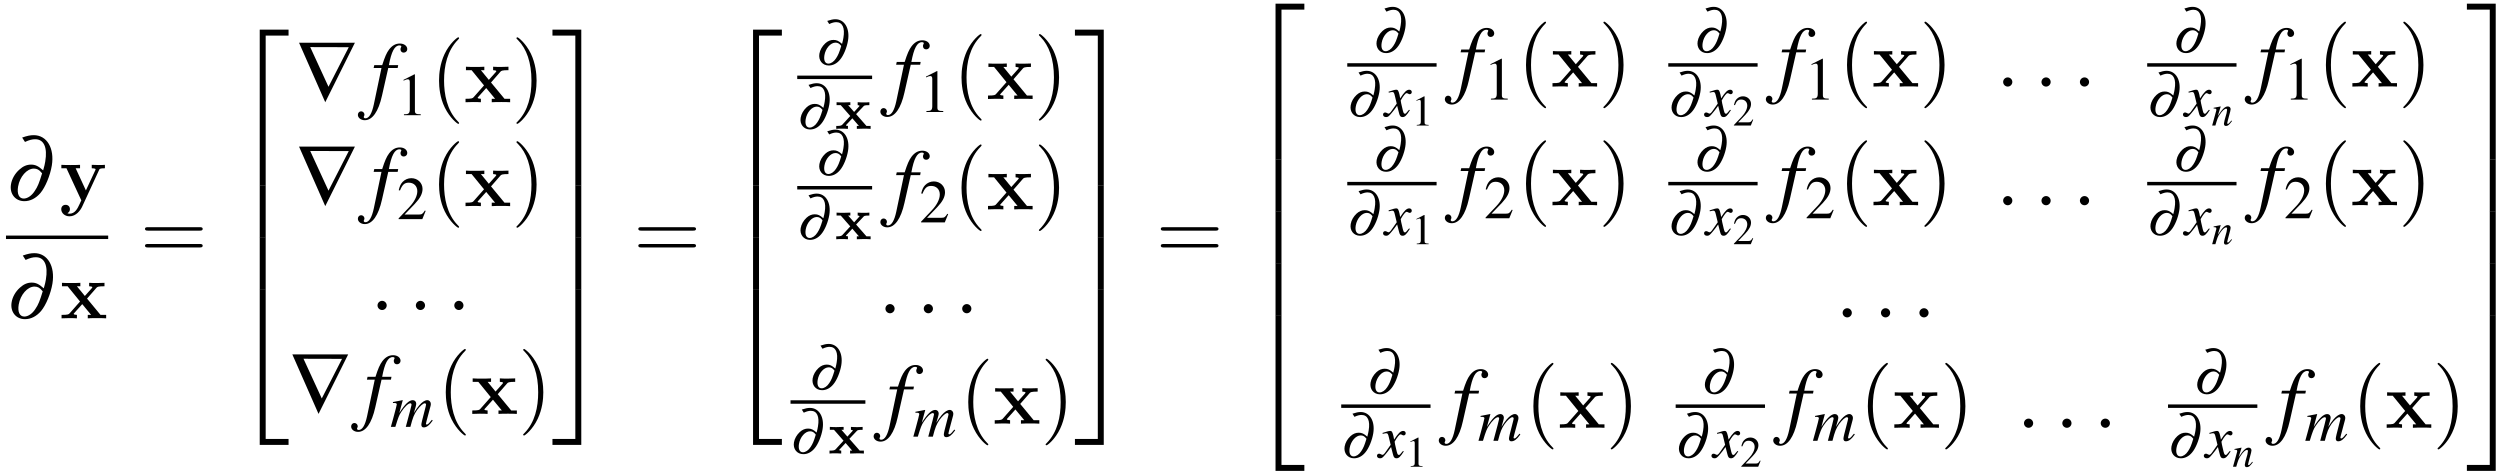 <?xml version="1.0" encoding="UTF-8"?>
<svg xmlns="http://www.w3.org/2000/svg" xmlns:xlink="http://www.w3.org/1999/xlink" width="374pt" height="71pt" viewBox="0 0 374 71" version="1.1">
<defs>
<g>
<symbol overflow="visible" id="glyph0-0">
<path style="stroke:none;" d=""/>
</symbol>
<symbol overflow="visible" id="glyph0-1">
<path style="stroke:none;" d="M 2.844 -8.734 C 3.484 -9.031 3.922 -9.141 4.375 -9.141 C 5.672 -9.141 6.234 -7.922 5.875 -5.797 C 5.812 -5.422 5.75 -5.125 5.562 -4.484 C 4.844 -5.125 4.406 -5.344 3.75 -5.344 C 3.125 -5.344 2.562 -5.109 2 -4.594 C 1.328 -4 0.875 -3.188 0.75 -2.391 C 0.516 -0.984 1.391 0.125 2.75 0.125 C 3.641 0.125 4.469 -0.297 5.156 -1.094 C 5.891 -1.969 6.609 -3.703 6.859 -5.203 C 7.281 -7.797 6.125 -9.75 4.156 -9.75 C 3.641 -9.75 3.172 -9.656 2.422 -9.391 Z M 5.406 -4.047 C 4.969 -2.609 4.75 -2.047 4.297 -1.391 C 3.859 -0.703 3.219 -0.266 2.656 -0.266 C 1.953 -0.266 1.625 -0.953 1.812 -2.062 C 2.062 -3.531 3.125 -4.75 4.172 -4.75 C 4.625 -4.75 4.969 -4.578 5.312 -4.141 C 5.375 -4.094 5.375 -4.094 5.406 -4.047 Z M 5.406 -4.047 "/>
</symbol>
<symbol overflow="visible" id="glyph1-0">
<path style="stroke:none;" d=""/>
</symbol>
<symbol overflow="visible" id="glyph1-1">
<path style="stroke:none;" d="M 5.922 -4.531 C 5.984 -4.703 6.031 -4.797 6.797 -4.797 L 6.797 -5.312 C 6.391 -5.281 6.344 -5.281 5.859 -5.281 C 5.531 -5.281 5.516 -5.281 4.828 -5.312 L 4.828 -4.797 C 4.844 -4.797 5.406 -4.797 5.406 -4.641 C 5.406 -4.609 5.359 -4.531 5.359 -4.5 L 3.953 -1.484 L 2.422 -4.797 L 3.078 -4.797 L 3.078 -5.312 C 2.797 -5.281 1.984 -5.281 1.656 -5.281 C 1.297 -5.281 0.594 -5.281 0.281 -5.312 L 0.281 -4.797 L 1.047 -4.797 L 3.266 0 C 3.203 0.141 3.031 0.484 2.969 0.641 C 2.719 1.172 2.344 2 1.5 2 C 1.453 2 1.312 2 1.188 1.922 C 1.203 1.906 1.562 1.766 1.562 1.312 C 1.562 0.922 1.281 0.672 0.922 0.672 C 0.547 0.672 0.266 0.922 0.266 1.328 C 0.266 1.891 0.781 2.391 1.5 2.391 C 2.484 2.391 3.125 1.5 3.375 0.984 Z M 5.922 -4.531 "/>
</symbol>
<symbol overflow="visible" id="glyph1-2">
<path style="stroke:none;" d="M 4.031 -2.953 L 5.422 -4.547 C 5.547 -4.703 5.656 -4.797 6.641 -4.797 L 6.641 -5.312 C 5.969 -5.281 5.953 -5.281 5.547 -5.281 C 5.203 -5.281 4.688 -5.281 4.344 -5.312 L 4.344 -4.797 C 4.578 -4.797 4.828 -4.734 4.828 -4.656 C 4.828 -4.625 4.766 -4.547 4.75 -4.516 L 3.703 -3.344 L 2.516 -4.797 L 3.031 -4.797 L 3.031 -5.312 C 2.75 -5.281 1.938 -5.281 1.609 -5.281 C 1.25 -5.281 0.609 -5.281 0.281 -5.312 L 0.281 -4.797 L 1.125 -4.797 L 2.984 -2.516 L 1.438 -0.766 C 1.297 -0.594 1.203 -0.516 0.219 -0.516 L 0.219 0 C 0.938 -0.031 0.953 -0.031 1.328 -0.031 C 1.672 -0.031 2.172 -0.031 2.516 0 L 2.516 -0.516 C 2.281 -0.516 2.031 -0.578 2.031 -0.656 C 2.031 -0.672 2.031 -0.688 2.109 -0.781 L 3.312 -2.125 L 4.641 -0.516 L 4.141 -0.516 L 4.141 0 C 4.422 -0.031 5.219 -0.031 5.562 -0.031 C 5.922 -0.031 6.547 -0.031 6.891 0 L 6.891 -0.516 L 6.047 -0.516 Z M 4.031 -2.953 "/>
</symbol>
<symbol overflow="visible" id="glyph2-0">
<path style="stroke:none;" d=""/>
</symbol>
<symbol overflow="visible" id="glyph2-1">
<path style="stroke:none;" d="M 8.906 -4.234 C 9.094 -4.234 9.344 -4.234 9.344 -4.5 C 9.344 -4.75 9.094 -4.75 8.906 -4.75 L 1.156 -4.75 C 0.969 -4.75 0.719 -4.75 0.719 -4.5 C 0.719 -4.234 0.969 -4.234 1.172 -4.234 Z M 8.906 -1.719 C 9.094 -1.719 9.344 -1.719 9.344 -1.984 C 9.344 -2.234 9.094 -2.234 8.906 -2.234 L 1.172 -2.234 C 0.969 -2.234 0.719 -2.234 0.719 -1.984 C 0.719 -1.719 0.969 -1.719 1.156 -1.719 Z M 8.906 -1.719 "/>
</symbol>
<symbol overflow="visible" id="glyph2-2">
<path style="stroke:none;" d="M 4.281 3.109 C 4.281 3.062 4.281 3.047 4.062 2.828 C 2.453 1.188 2.031 -1.25 2.031 -3.234 C 2.031 -5.484 2.531 -7.75 4.125 -9.359 C 4.281 -9.516 4.281 -9.547 4.281 -9.578 C 4.281 -9.672 4.234 -9.719 4.156 -9.719 C 4.031 -9.719 2.859 -8.828 2.094 -7.188 C 1.438 -5.766 1.281 -4.328 1.281 -3.234 C 1.281 -2.234 1.422 -0.656 2.141 0.797 C 2.922 2.391 4.031 3.234 4.156 3.234 C 4.234 3.234 4.281 3.203 4.281 3.109 Z M 4.281 3.109 "/>
</symbol>
<symbol overflow="visible" id="glyph2-3">
<path style="stroke:none;" d="M 3.75 -3.234 C 3.75 -4.25 3.594 -5.812 2.891 -7.281 C 2.109 -8.875 1 -9.719 0.875 -9.719 C 0.797 -9.719 0.734 -9.656 0.734 -9.578 C 0.734 -9.547 0.734 -9.516 0.984 -9.281 C 2.25 -8 2.984 -5.953 2.984 -3.234 C 2.984 -1.016 2.516 1.25 0.906 2.891 C 0.734 3.047 0.734 3.062 0.734 3.109 C 0.734 3.188 0.797 3.234 0.875 3.234 C 1 3.234 2.156 2.359 2.922 0.719 C 3.594 -0.719 3.75 -2.156 3.75 -3.234 Z M 3.75 -3.234 "/>
</symbol>
<symbol overflow="visible" id="glyph3-0">
<path style="stroke:none;" d=""/>
</symbol>
<symbol overflow="visible" id="glyph3-1">
<path style="stroke:none;" d="M 4.219 22.797 L 5.109 22.797 L 5.109 0.391 L 8.531 0.391 L 8.531 -0.5 L 4.219 -0.5 Z M 4.219 22.797 "/>
</symbol>
<symbol overflow="visible" id="glyph3-2">
<path style="stroke:none;" d="M 4.219 7.781 L 5.109 7.781 L 5.109 -0.016 L 4.219 -0.016 Z M 4.219 7.781 "/>
</symbol>
<symbol overflow="visible" id="glyph3-3">
<path style="stroke:none;" d="M 4.219 22.781 L 8.531 22.781 L 8.531 21.891 L 5.109 21.891 L 5.109 -0.516 L 4.219 -0.516 Z M 4.219 22.781 "/>
</symbol>
<symbol overflow="visible" id="glyph3-4">
<path style="stroke:none;" d="M 3.516 22.797 L 4.406 22.797 L 4.406 -0.5 L 0.094 -0.5 L 0.094 0.391 L 3.516 0.391 Z M 3.516 22.797 "/>
</symbol>
<symbol overflow="visible" id="glyph3-5">
<path style="stroke:none;" d="M 3.516 7.781 L 4.406 7.781 L 4.406 -0.016 L 3.516 -0.016 Z M 3.516 7.781 "/>
</symbol>
<symbol overflow="visible" id="glyph3-6">
<path style="stroke:none;" d="M 3.516 21.891 L 0.094 21.891 L 0.094 22.781 L 4.406 22.781 L 4.406 -0.516 L 3.516 -0.516 Z M 3.516 21.891 "/>
</symbol>
<symbol overflow="visible" id="glyph4-0">
<path style="stroke:none;" d=""/>
</symbol>
<symbol overflow="visible" id="glyph4-1">
<path style="stroke:none;" d="M 8.828 -8.906 L 0.469 -8.906 L 4.391 0 Z M 7.906 -8.234 L 4.875 -2.312 L 2.141 -8.25 Z M 7.906 -8.234 "/>
</symbol>
<symbol overflow="visible" id="glyph5-0">
<path style="stroke:none;" d=""/>
</symbol>
<symbol overflow="visible" id="glyph5-1">
<path style="stroke:none;" d="M 0.453 -5.125 L 1.625 -5.125 L 0.484 0.312 C 0.188 1.703 -0.234 2.406 -0.781 2.406 C -0.938 2.406 -1.031 2.312 -1.031 2.203 C -1.031 2.156 -1.016 2.125 -0.984 2.062 C -0.938 1.984 -0.922 1.938 -0.922 1.859 C -0.922 1.578 -1.156 1.359 -1.422 1.359 C -1.703 1.359 -1.906 1.594 -1.906 1.891 C -1.906 2.328 -1.453 2.688 -0.875 2.688 C 0.266 2.688 1.172 1.406 1.703 -0.984 L 2.641 -5.125 L 4.047 -5.125 L 4.125 -5.547 L 2.734 -5.547 C 3.109 -7.578 3.594 -8.5 4.312 -8.5 C 4.484 -8.5 4.594 -8.438 4.594 -8.344 C 4.594 -8.297 4.578 -8.281 4.547 -8.219 C 4.5 -8.094 4.469 -8.031 4.469 -7.938 C 4.469 -7.625 4.656 -7.422 4.953 -7.422 C 5.25 -7.422 5.484 -7.656 5.484 -7.938 C 5.484 -8.422 5.016 -8.781 4.375 -8.781 C 3.75 -8.781 3.234 -8.5 2.766 -7.891 C 2.391 -7.391 2.125 -6.781 1.734 -5.547 L 0.547 -5.547 Z M 0.453 -5.125 "/>
</symbol>
<symbol overflow="visible" id="glyph6-0">
<path style="stroke:none;" d=""/>
</symbol>
<symbol overflow="visible" id="glyph6-1">
<path style="stroke:none;" d="M 2.641 -6.125 L 1 -5.297 L 1 -5.172 C 1.109 -5.219 1.219 -5.25 1.25 -5.281 C 1.406 -5.344 1.562 -5.375 1.656 -5.375 C 1.844 -5.375 1.938 -5.234 1.938 -4.953 L 1.938 -0.844 C 1.938 -0.547 1.859 -0.328 1.719 -0.25 C 1.578 -0.172 1.453 -0.141 1.062 -0.141 L 1.062 0 L 3.578 0 L 3.578 -0.141 C 2.859 -0.141 2.703 -0.234 2.703 -0.672 L 2.703 -6.109 Z M 2.641 -6.125 "/>
</symbol>
<symbol overflow="visible" id="glyph6-2">
<path style="stroke:none;" d="M 4.312 -1.234 L 4.188 -1.281 C 3.859 -0.766 3.734 -0.688 3.328 -0.688 L 1.156 -0.688 L 2.688 -2.281 C 3.484 -3.125 3.844 -3.812 3.844 -4.516 C 3.844 -5.422 3.109 -6.125 2.172 -6.125 C 1.672 -6.125 1.203 -5.922 0.859 -5.562 C 0.578 -5.25 0.438 -4.969 0.281 -4.328 L 0.469 -4.281 C 0.828 -5.172 1.156 -5.453 1.781 -5.453 C 2.547 -5.453 3.062 -4.938 3.062 -4.172 C 3.062 -3.469 2.641 -2.625 1.891 -1.828 L 0.266 -0.109 L 0.266 0 L 3.812 0 Z M 4.312 -1.234 "/>
</symbol>
<symbol overflow="visible" id="glyph7-0">
<path style="stroke:none;" d=""/>
</symbol>
<symbol overflow="visible" id="glyph7-1">
<path style="stroke:none;" d="M 2.484 -0.688 C 2.484 -1.062 2.172 -1.375 1.797 -1.375 C 1.422 -1.375 1.109 -1.062 1.109 -0.688 C 1.109 -0.312 1.422 0 1.797 0 C 2.172 0 2.484 -0.312 2.484 -0.688 Z M 2.484 -0.688 "/>
</symbol>
<symbol overflow="visible" id="glyph8-0">
<path style="stroke:none;" d=""/>
</symbol>
<symbol overflow="visible" id="glyph8-1">
<path style="stroke:none;" d="M 6.25 -1.062 C 6.156 -0.953 6.078 -0.859 6.047 -0.828 C 5.797 -0.5 5.609 -0.344 5.469 -0.344 C 5.406 -0.344 5.359 -0.406 5.359 -0.484 C 5.359 -0.531 5.391 -0.688 5.453 -0.891 L 6.062 -3.172 C 6.078 -3.203 6.094 -3.375 6.094 -3.422 C 6.094 -3.75 5.859 -4 5.562 -4 C 5.391 -4 5.203 -3.938 4.984 -3.797 C 4.547 -3.5 4.172 -3.078 3.547 -2.078 C 3.766 -2.766 3.906 -3.281 3.906 -3.453 C 3.906 -3.766 3.703 -4 3.391 -4 C 2.844 -4 2.203 -3.406 1.375 -2.078 L 1.891 -3.984 L 1.859 -4 C 1.359 -3.891 1.172 -3.859 0.422 -3.719 L 0.422 -3.578 L 0.641 -3.578 C 0.875 -3.578 1 -3.5 1 -3.375 C 1 -3.266 0.781 -2.453 0.469 -1.297 C 0.25 -0.547 0.234 -0.469 0.109 0 L 0.781 0 C 1.219 -1.438 1.359 -1.781 1.672 -2.25 C 2.172 -3.016 2.719 -3.531 3.031 -3.531 C 3.141 -3.531 3.203 -3.438 3.203 -3.297 C 3.203 -3.219 2.922 -2.125 2.344 0 L 3.031 0 C 3.391 -1.406 3.578 -1.859 4.031 -2.516 C 4.484 -3.125 4.938 -3.531 5.188 -3.531 C 5.297 -3.531 5.375 -3.438 5.375 -3.328 C 5.375 -3.297 5.359 -3.188 5.312 -3.016 L 4.781 -0.938 C 4.703 -0.594 4.672 -0.422 4.672 -0.328 C 4.672 -0.062 4.797 0.078 5.031 0.078 C 5.453 0.078 5.859 -0.219 6.328 -0.891 L 6.375 -0.953 Z M 6.25 -1.062 "/>
</symbol>
<symbol overflow="visible" id="glyph8-2">
<path style="stroke:none;" d="M 3.641 -1 C 3.578 -0.922 3.531 -0.875 3.438 -0.766 C 3.234 -0.484 3.125 -0.406 3.031 -0.406 C 2.891 -0.406 2.812 -0.516 2.75 -0.766 C 2.734 -0.844 2.719 -0.891 2.703 -0.922 C 2.484 -1.844 2.391 -2.25 2.391 -2.391 C 2.781 -3.094 3.109 -3.484 3.266 -3.484 C 3.328 -3.484 3.406 -3.469 3.484 -3.422 C 3.594 -3.359 3.656 -3.328 3.734 -3.328 C 3.922 -3.328 4.047 -3.469 4.047 -3.656 C 4.047 -3.859 3.891 -4 3.672 -4 C 3.281 -4 2.938 -3.672 2.312 -2.703 L 2.219 -3.203 C 2.078 -3.812 1.984 -4 1.734 -4 C 1.547 -4 1.234 -3.922 0.688 -3.734 L 0.578 -3.703 L 0.609 -3.562 C 0.953 -3.641 1.047 -3.656 1.125 -3.656 C 1.344 -3.656 1.406 -3.578 1.531 -3.031 L 1.797 -1.922 L 1.047 -0.859 C 0.875 -0.594 0.688 -0.422 0.594 -0.422 C 0.531 -0.422 0.438 -0.453 0.359 -0.5 C 0.234 -0.578 0.141 -0.594 0.062 -0.594 C -0.109 -0.594 -0.25 -0.469 -0.25 -0.281 C -0.25 -0.047 -0.062 0.094 0.203 0.094 C 0.484 0.094 0.594 0.016 1.047 -0.531 C 1.297 -0.828 1.484 -1.062 1.859 -1.594 L 2.141 -0.5 C 2.25 -0.047 2.375 0.094 2.672 0.094 C 3.016 0.094 3.25 -0.125 3.766 -0.938 Z M 3.641 -1 "/>
</symbol>
<symbol overflow="visible" id="glyph9-0">
<path style="stroke:none;" d=""/>
</symbol>
<symbol overflow="visible" id="glyph9-1">
<path style="stroke:none;" d="M 1.984 -6.109 C 2.422 -6.312 2.734 -6.391 3.047 -6.391 C 3.969 -6.391 4.359 -5.531 4.109 -4.062 C 4.078 -3.797 4.016 -3.594 3.906 -3.141 C 3.391 -3.594 3.094 -3.734 2.625 -3.734 C 2.188 -3.734 1.781 -3.578 1.391 -3.219 C 0.938 -2.797 0.609 -2.234 0.516 -1.672 C 0.344 -0.688 0.969 0.094 1.922 0.094 C 2.547 0.094 3.125 -0.203 3.594 -0.766 C 4.125 -1.375 4.625 -2.594 4.797 -3.641 C 5.094 -5.453 4.281 -6.828 2.906 -6.828 C 2.547 -6.828 2.219 -6.75 1.688 -6.578 Z M 3.781 -2.828 C 3.484 -1.828 3.312 -1.438 3 -0.969 C 2.688 -0.484 2.25 -0.188 1.859 -0.188 C 1.359 -0.188 1.141 -0.672 1.266 -1.438 C 1.438 -2.469 2.188 -3.328 2.922 -3.328 C 3.234 -3.328 3.484 -3.203 3.719 -2.906 C 3.766 -2.859 3.766 -2.859 3.781 -2.828 Z M 3.781 -2.828 "/>
</symbol>
<symbol overflow="visible" id="glyph10-0">
<path style="stroke:none;" d=""/>
</symbol>
<symbol overflow="visible" id="glyph10-1">
<path style="stroke:none;" d="M 3.203 -2.203 L 4.312 -3.375 C 4.406 -3.484 4.469 -3.547 5.188 -3.547 L 5.188 -3.984 C 4.875 -3.953 4.641 -3.953 4.344 -3.953 C 4.188 -3.953 3.844 -3.953 3.438 -3.984 L 3.438 -3.547 C 3.625 -3.547 3.672 -3.5 3.734 -3.438 L 2.906 -2.531 L 2.016 -3.547 L 2.344 -3.547 L 2.344 -3.984 C 1.797 -3.969 1.562 -3.953 1.266 -3.953 C 1.078 -3.953 0.734 -3.953 0.281 -3.984 L 0.281 -3.547 L 0.906 -3.547 L 2.328 -1.922 L 1.125 -0.609 C 0.953 -0.438 0.641 -0.438 0.234 -0.438 L 0.234 0 C 0.531 -0.031 0.766 -0.031 1.062 -0.031 C 1.234 -0.031 1.578 -0.031 1.984 0 L 1.984 -0.438 C 1.844 -0.438 1.688 -0.469 1.688 -0.531 C 1.688 -0.578 1.75 -0.625 1.766 -0.641 L 2.641 -1.578 L 3.625 -0.438 L 3.312 -0.438 L 3.312 0 C 3.891 -0.016 4.094 -0.031 4.391 -0.031 C 4.594 -0.031 4.922 -0.031 5.375 0 L 5.375 -0.438 L 4.75 -0.438 Z M 3.203 -2.203 "/>
</symbol>
<symbol overflow="visible" id="glyph11-0">
<path style="stroke:none;" d=""/>
</symbol>
<symbol overflow="visible" id="glyph11-1">
<path style="stroke:none;" d="M 1.875 -4.375 L 0.719 -3.781 L 0.719 -3.688 C 0.797 -3.719 0.859 -3.75 0.891 -3.766 C 1.016 -3.812 1.125 -3.844 1.188 -3.844 C 1.312 -3.844 1.375 -3.734 1.375 -3.531 L 1.375 -0.609 C 1.375 -0.391 1.328 -0.234 1.219 -0.188 C 1.125 -0.125 1.031 -0.109 0.766 -0.094 L 0.766 0 L 2.547 0 L 2.547 -0.094 C 2.031 -0.109 1.938 -0.172 1.938 -0.484 L 1.938 -4.359 Z M 1.875 -4.375 "/>
</symbol>
<symbol overflow="visible" id="glyph11-2">
<path style="stroke:none;" d="M 3.078 -0.891 L 2.984 -0.922 C 2.75 -0.547 2.672 -0.484 2.375 -0.484 L 0.828 -0.484 L 1.922 -1.625 C 2.484 -2.234 2.75 -2.719 2.75 -3.234 C 2.75 -3.875 2.219 -4.375 1.547 -4.375 C 1.188 -4.375 0.859 -4.234 0.609 -3.969 C 0.406 -3.75 0.312 -3.547 0.203 -3.078 L 0.344 -3.047 C 0.594 -3.688 0.828 -3.891 1.281 -3.891 C 1.812 -3.891 2.188 -3.531 2.188 -2.984 C 2.188 -2.484 1.891 -1.875 1.344 -1.297 L 0.188 -0.078 L 0.188 0 L 2.719 0 Z M 3.078 -0.891 "/>
</symbol>
<symbol overflow="visible" id="glyph12-0">
<path style="stroke:none;" d=""/>
</symbol>
<symbol overflow="visible" id="glyph12-1">
<path style="stroke:none;" d="M 2.969 -0.75 L 2.844 -0.594 C 2.656 -0.344 2.531 -0.25 2.438 -0.25 C 2.391 -0.25 2.344 -0.297 2.344 -0.344 C 2.344 -0.391 2.344 -0.391 2.438 -0.75 L 2.797 -2.094 C 2.828 -2.219 2.859 -2.375 2.859 -2.453 C 2.859 -2.688 2.688 -2.859 2.438 -2.859 C 2.016 -2.859 1.609 -2.469 0.938 -1.422 L 1.375 -2.844 L 1.359 -2.859 C 1.016 -2.781 0.875 -2.75 0.312 -2.656 L 0.312 -2.547 C 0.641 -2.547 0.719 -2.5 0.719 -2.375 C 0.719 -2.328 0.719 -2.297 0.719 -2.266 L 0.094 0 L 0.578 0 C 0.875 -1.016 0.938 -1.172 1.219 -1.609 C 1.609 -2.203 1.938 -2.516 2.188 -2.516 C 2.281 -2.516 2.328 -2.453 2.328 -2.328 C 2.328 -2.25 2.297 -2.047 2.25 -1.844 L 1.953 -0.781 C 1.875 -0.453 1.859 -0.359 1.859 -0.297 C 1.859 -0.047 1.953 0.062 2.156 0.062 C 2.453 0.062 2.625 -0.078 3.062 -0.672 Z M 2.969 -0.75 "/>
</symbol>
</g>
</defs>
<g id="surface1">
<g style="fill:rgb(0%,0%,0%);fill-opacity:1;">
  <use xlink:href="#glyph0-1" x="0.893" y="29.97"/>
</g>
<g style="fill:rgb(0%,0%,0%);fill-opacity:1;">
  <use xlink:href="#glyph1-1" x="8.897" y="29.97"/>
</g>
<path style="fill:none;stroke-width:0.518;stroke-linecap:butt;stroke-linejoin:miter;stroke:rgb(0%,0%,0%);stroke-opacity:1;stroke-miterlimit:10;" d="M 37.895 -66.39 L 53.184 -66.39 " transform="matrix(1,0,0,-1,-37,-30.89)"/>
<g style="fill:rgb(0%,0%,0%);fill-opacity:1;">
  <use xlink:href="#glyph0-1" x="0.987" y="47.622"/>
</g>
<g style="fill:rgb(0%,0%,0%);fill-opacity:1;">
  <use xlink:href="#glyph1-2" x="8.99" y="47.622"/>
</g>
<g style="fill:rgb(0%,0%,0%);fill-opacity:1;">
  <use xlink:href="#glyph2-1" x="20.975" y="38.737"/>
</g>
<g style="fill:rgb(0%,0%,0%);fill-opacity:1;">
  <use xlink:href="#glyph3-1" x="34.636" y="4.934"/>
</g>
<g style="fill:rgb(0%,0%,0%);fill-opacity:1;">
  <use xlink:href="#glyph3-2" x="34.636" y="27.729"/>
</g>
<g style="fill:rgb(0%,0%,0%);fill-opacity:1;">
  <use xlink:href="#glyph3-2" x="34.636" y="35.499"/>
</g>
<g style="fill:rgb(0%,0%,0%);fill-opacity:1;">
  <use xlink:href="#glyph3-3" x="34.636" y="43.775"/>
</g>
<g style="fill:rgb(0%,0%,0%);fill-opacity:1;">
  <use xlink:href="#glyph4-1" x="44.267" y="15.295"/>
</g>
<g style="fill:rgb(0%,0%,0%);fill-opacity:1;">
  <use xlink:href="#glyph5-1" x="55.444" y="15.295"/>
</g>
<g style="fill:rgb(0%,0%,0%);fill-opacity:1;">
  <use xlink:href="#glyph6-1" x="59.368" y="17.238"/>
</g>
<g style="fill:rgb(0%,0%,0%);fill-opacity:1;">
  <use xlink:href="#glyph2-2" x="64.4" y="15.295"/>
</g>
<g style="fill:rgb(0%,0%,0%);fill-opacity:1;">
  <use xlink:href="#glyph1-2" x="69.425" y="15.295"/>
</g>
<g style="fill:rgb(0%,0%,0%);fill-opacity:1;">
  <use xlink:href="#glyph2-3" x="76.523" y="15.295"/>
</g>
<g style="fill:rgb(0%,0%,0%);fill-opacity:1;">
  <use xlink:href="#glyph4-1" x="44.267" y="30.837"/>
</g>
<g style="fill:rgb(0%,0%,0%);fill-opacity:1;">
  <use xlink:href="#glyph5-1" x="55.444" y="30.837"/>
</g>
<g style="fill:rgb(0%,0%,0%);fill-opacity:1;">
  <use xlink:href="#glyph6-2" x="59.368" y="32.78"/>
</g>
<g style="fill:rgb(0%,0%,0%);fill-opacity:1;">
  <use xlink:href="#glyph2-2" x="64.4" y="30.837"/>
</g>
<g style="fill:rgb(0%,0%,0%);fill-opacity:1;">
  <use xlink:href="#glyph1-2" x="69.425" y="30.837"/>
</g>
<g style="fill:rgb(0%,0%,0%);fill-opacity:1;">
  <use xlink:href="#glyph2-3" x="76.523" y="30.837"/>
</g>
<g style="fill:rgb(0%,0%,0%);fill-opacity:1;">
  <use xlink:href="#glyph7-1" x="55.368" y="46.379"/>
</g>
<g style="fill:rgb(0%,0%,0%);fill-opacity:1;">
  <use xlink:href="#glyph7-1" x="61.103" y="46.379"/>
</g>
<g style="fill:rgb(0%,0%,0%);fill-opacity:1;">
  <use xlink:href="#glyph7-1" x="66.851" y="46.379"/>
</g>
<g style="fill:rgb(0%,0%,0%);fill-opacity:1;">
  <use xlink:href="#glyph4-1" x="43.261" y="61.92"/>
</g>
<g style="fill:rgb(0%,0%,0%);fill-opacity:1;">
  <use xlink:href="#glyph5-1" x="54.438" y="61.92"/>
</g>
<g style="fill:rgb(0%,0%,0%);fill-opacity:1;">
  <use xlink:href="#glyph8-1" x="58.362" y="63.863"/>
</g>
<g style="fill:rgb(0%,0%,0%);fill-opacity:1;">
  <use xlink:href="#glyph2-2" x="65.406" y="61.92"/>
</g>
<g style="fill:rgb(0%,0%,0%);fill-opacity:1;">
  <use xlink:href="#glyph1-2" x="70.431" y="61.92"/>
</g>
<g style="fill:rgb(0%,0%,0%);fill-opacity:1;">
  <use xlink:href="#glyph2-3" x="77.529" y="61.92"/>
</g>
<g style="fill:rgb(0%,0%,0%);fill-opacity:1;">
  <use xlink:href="#glyph3-4" x="82.554" y="4.934"/>
</g>
<g style="fill:rgb(0%,0%,0%);fill-opacity:1;">
  <use xlink:href="#glyph3-5" x="82.554" y="27.729"/>
</g>
<g style="fill:rgb(0%,0%,0%);fill-opacity:1;">
  <use xlink:href="#glyph3-5" x="82.554" y="35.499"/>
</g>
<g style="fill:rgb(0%,0%,0%);fill-opacity:1;">
  <use xlink:href="#glyph3-6" x="82.554" y="43.775"/>
</g>
<g style="fill:rgb(0%,0%,0%);fill-opacity:1;">
  <use xlink:href="#glyph2-1" x="94.777" y="38.737"/>
</g>
<g style="fill:rgb(0%,0%,0%);fill-opacity:1;">
  <use xlink:href="#glyph3-1" x="108.438" y="4.934"/>
</g>
<g style="fill:rgb(0%,0%,0%);fill-opacity:1;">
  <use xlink:href="#glyph3-2" x="108.438" y="27.729"/>
</g>
<g style="fill:rgb(0%,0%,0%);fill-opacity:1;">
  <use xlink:href="#glyph3-2" x="108.438" y="35.5"/>
</g>
<g style="fill:rgb(0%,0%,0%);fill-opacity:1;">
  <use xlink:href="#glyph3-3" x="108.438" y="43.775"/>
</g>
<g style="fill:rgb(0%,0%,0%);fill-opacity:1;">
  <use xlink:href="#glyph9-1" x="122.066" y="9.706"/>
</g>
<path style="fill:none;stroke-width:0.518;stroke-linecap:butt;stroke-linejoin:miter;stroke:rgb(0%,0%,0%);stroke-opacity:1;stroke-miterlimit:10;" d="M 156.266 -42.46 L 167.469 -42.46 " transform="matrix(1,0,0,-1,-37,-30.89)"/>
<g style="fill:rgb(0%,0%,0%);fill-opacity:1;">
  <use xlink:href="#glyph9-1" x="119.266" y="19.277"/>
</g>
<g style="fill:rgb(0%,0%,0%);fill-opacity:1;">
  <use xlink:href="#glyph10-1" x="124.869" y="19.277"/>
</g>
<g style="fill:rgb(0%,0%,0%);fill-opacity:1;">
  <use xlink:href="#glyph5-1" x="133.607" y="14.809"/>
</g>
<g style="fill:rgb(0%,0%,0%);fill-opacity:1;">
  <use xlink:href="#glyph6-1" x="137.531" y="16.752"/>
</g>
<g style="fill:rgb(0%,0%,0%);fill-opacity:1;">
  <use xlink:href="#glyph2-2" x="142.562" y="14.809"/>
</g>
<g style="fill:rgb(0%,0%,0%);fill-opacity:1;">
  <use xlink:href="#glyph1-2" x="147.587" y="14.809"/>
</g>
<g style="fill:rgb(0%,0%,0%);fill-opacity:1;">
  <use xlink:href="#glyph2-3" x="154.686" y="14.809"/>
</g>
<g style="fill:rgb(0%,0%,0%);fill-opacity:1;">
  <use xlink:href="#glyph9-1" x="122.066" y="26.221"/>
</g>
<path style="fill:none;stroke-width:0.518;stroke-linecap:butt;stroke-linejoin:miter;stroke:rgb(0%,0%,0%);stroke-opacity:1;stroke-miterlimit:10;" d="M 156.266 -58.976 L 167.469 -58.976 " transform="matrix(1,0,0,-1,-37,-30.89)"/>
<g style="fill:rgb(0%,0%,0%);fill-opacity:1;">
  <use xlink:href="#glyph9-1" x="119.266" y="35.792"/>
</g>
<g style="fill:rgb(0%,0%,0%);fill-opacity:1;">
  <use xlink:href="#glyph10-1" x="124.869" y="35.792"/>
</g>
<g style="fill:rgb(0%,0%,0%);fill-opacity:1;">
  <use xlink:href="#glyph5-1" x="133.607" y="31.324"/>
</g>
<g style="fill:rgb(0%,0%,0%);fill-opacity:1;">
  <use xlink:href="#glyph6-2" x="137.531" y="33.267"/>
</g>
<g style="fill:rgb(0%,0%,0%);fill-opacity:1;">
  <use xlink:href="#glyph2-2" x="142.562" y="31.324"/>
</g>
<g style="fill:rgb(0%,0%,0%);fill-opacity:1;">
  <use xlink:href="#glyph1-2" x="147.587" y="31.324"/>
</g>
<g style="fill:rgb(0%,0%,0%);fill-opacity:1;">
  <use xlink:href="#glyph2-3" x="154.686" y="31.324"/>
</g>
<g style="fill:rgb(0%,0%,0%);fill-opacity:1;">
  <use xlink:href="#glyph7-1" x="131.351" y="46.865"/>
</g>
<g style="fill:rgb(0%,0%,0%);fill-opacity:1;">
  <use xlink:href="#glyph7-1" x="137.086" y="46.865"/>
</g>
<g style="fill:rgb(0%,0%,0%);fill-opacity:1;">
  <use xlink:href="#glyph7-1" x="142.834" y="46.865"/>
</g>
<g style="fill:rgb(0%,0%,0%);fill-opacity:1;">
  <use xlink:href="#glyph9-1" x="121.059" y="58.278"/>
</g>
<path style="fill:none;stroke-width:0.518;stroke-linecap:butt;stroke-linejoin:miter;stroke:rgb(0%,0%,0%);stroke-opacity:1;stroke-miterlimit:10;" d="M 155.262 -91.031 L 166.461 -91.031 " transform="matrix(1,0,0,-1,-37,-30.89)"/>
<g style="fill:rgb(0%,0%,0%);fill-opacity:1;">
  <use xlink:href="#glyph9-1" x="118.26" y="67.849"/>
</g>
<g style="fill:rgb(0%,0%,0%);fill-opacity:1;">
  <use xlink:href="#glyph10-1" x="123.862" y="67.849"/>
</g>
<g style="fill:rgb(0%,0%,0%);fill-opacity:1;">
  <use xlink:href="#glyph5-1" x="132.6" y="63.381"/>
</g>
<g style="fill:rgb(0%,0%,0%);fill-opacity:1;">
  <use xlink:href="#glyph8-1" x="136.524" y="65.324"/>
</g>
<g style="fill:rgb(0%,0%,0%);fill-opacity:1;">
  <use xlink:href="#glyph2-2" x="143.568" y="63.381"/>
</g>
<g style="fill:rgb(0%,0%,0%);fill-opacity:1;">
  <use xlink:href="#glyph1-2" x="148.593" y="63.381"/>
</g>
<g style="fill:rgb(0%,0%,0%);fill-opacity:1;">
  <use xlink:href="#glyph2-3" x="155.691" y="63.381"/>
</g>
<g style="fill:rgb(0%,0%,0%);fill-opacity:1;">
  <use xlink:href="#glyph3-4" x="160.716" y="4.935"/>
</g>
<g style="fill:rgb(0%,0%,0%);fill-opacity:1;">
  <use xlink:href="#glyph3-5" x="160.716" y="27.729"/>
</g>
<g style="fill:rgb(0%,0%,0%);fill-opacity:1;">
  <use xlink:href="#glyph3-5" x="160.716" y="35.5"/>
</g>
<g style="fill:rgb(0%,0%,0%);fill-opacity:1;">
  <use xlink:href="#glyph3-6" x="160.716" y="43.776"/>
</g>
<g style="fill:rgb(0%,0%,0%);fill-opacity:1;">
  <use xlink:href="#glyph2-1" x="172.939" y="38.738"/>
</g>
<g style="fill:rgb(0%,0%,0%);fill-opacity:1;">
  <use xlink:href="#glyph3-1" x="186.6" y="1.049"/>
</g>
<g style="fill:rgb(0%,0%,0%);fill-opacity:1;">
  <use xlink:href="#glyph3-2" x="186.6" y="23.844"/>
</g>
<g style="fill:rgb(0%,0%,0%);fill-opacity:1;">
  <use xlink:href="#glyph3-2" x="186.6" y="31.615"/>
</g>
<g style="fill:rgb(0%,0%,0%);fill-opacity:1;">
  <use xlink:href="#glyph3-2" x="186.6" y="39.386"/>
</g>
<g style="fill:rgb(0%,0%,0%);fill-opacity:1;">
  <use xlink:href="#glyph3-3" x="186.6" y="47.662"/>
</g>
<g style="fill:rgb(0%,0%,0%);fill-opacity:1;">
  <use xlink:href="#glyph9-1" x="205.432" y="7.851"/>
</g>
<path style="fill:none;stroke-width:0.518;stroke-linecap:butt;stroke-linejoin:miter;stroke:rgb(0%,0%,0%);stroke-opacity:1;stroke-miterlimit:10;" d="M 238.551 -40.605 L 251.914 -40.605 " transform="matrix(1,0,0,-1,-37,-30.89)"/>
<g style="fill:rgb(0%,0%,0%);fill-opacity:1;">
  <use xlink:href="#glyph9-1" x="201.551" y="17.422"/>
</g>
<g style="fill:rgb(0%,0%,0%);fill-opacity:1;">
  <use xlink:href="#glyph8-2" x="207.154" y="17.422"/>
</g>
<g style="fill:rgb(0%,0%,0%);fill-opacity:1;">
  <use xlink:href="#glyph11-1" x="211.179" y="18.782"/>
</g>
<g style="fill:rgb(0%,0%,0%);fill-opacity:1;">
  <use xlink:href="#glyph5-1" x="218.053" y="12.954"/>
</g>
<g style="fill:rgb(0%,0%,0%);fill-opacity:1;">
  <use xlink:href="#glyph6-1" x="221.978" y="14.897"/>
</g>
<g style="fill:rgb(0%,0%,0%);fill-opacity:1;">
  <use xlink:href="#glyph2-2" x="227.009" y="12.954"/>
</g>
<g style="fill:rgb(0%,0%,0%);fill-opacity:1;">
  <use xlink:href="#glyph1-2" x="232.034" y="12.954"/>
</g>
<g style="fill:rgb(0%,0%,0%);fill-opacity:1;">
  <use xlink:href="#glyph2-3" x="239.132" y="12.954"/>
</g>
<g style="fill:rgb(0%,0%,0%);fill-opacity:1;">
  <use xlink:href="#glyph9-1" x="253.455" y="7.851"/>
</g>
<path style="fill:none;stroke-width:0.518;stroke-linecap:butt;stroke-linejoin:miter;stroke:rgb(0%,0%,0%);stroke-opacity:1;stroke-miterlimit:10;" d="M 286.574 -40.605 L 299.938 -40.605 " transform="matrix(1,0,0,-1,-37,-30.89)"/>
<g style="fill:rgb(0%,0%,0%);fill-opacity:1;">
  <use xlink:href="#glyph9-1" x="249.575" y="17.422"/>
</g>
<g style="fill:rgb(0%,0%,0%);fill-opacity:1;">
  <use xlink:href="#glyph8-2" x="255.177" y="17.422"/>
</g>
<g style="fill:rgb(0%,0%,0%);fill-opacity:1;">
  <use xlink:href="#glyph11-2" x="259.202" y="18.782"/>
</g>
<g style="fill:rgb(0%,0%,0%);fill-opacity:1;">
  <use xlink:href="#glyph5-1" x="266.076" y="12.954"/>
</g>
<g style="fill:rgb(0%,0%,0%);fill-opacity:1;">
  <use xlink:href="#glyph6-1" x="270.001" y="14.897"/>
</g>
<g style="fill:rgb(0%,0%,0%);fill-opacity:1;">
  <use xlink:href="#glyph2-2" x="275.032" y="12.954"/>
</g>
<g style="fill:rgb(0%,0%,0%);fill-opacity:1;">
  <use xlink:href="#glyph1-2" x="280.057" y="12.954"/>
</g>
<g style="fill:rgb(0%,0%,0%);fill-opacity:1;">
  <use xlink:href="#glyph2-3" x="287.155" y="12.954"/>
</g>
<g style="fill:rgb(0%,0%,0%);fill-opacity:1;">
  <use xlink:href="#glyph7-1" x="298.561" y="12.954"/>
</g>
<g style="fill:rgb(0%,0%,0%);fill-opacity:1;">
  <use xlink:href="#glyph7-1" x="304.296" y="12.954"/>
</g>
<g style="fill:rgb(0%,0%,0%);fill-opacity:1;">
  <use xlink:href="#glyph7-1" x="310.044" y="12.954"/>
</g>
<g style="fill:rgb(0%,0%,0%);fill-opacity:1;">
  <use xlink:href="#glyph9-1" x="325.097" y="7.851"/>
</g>
<path style="fill:none;stroke-width:0.518;stroke-linecap:butt;stroke-linejoin:miter;stroke:rgb(0%,0%,0%);stroke-opacity:1;stroke-miterlimit:10;" d="M 358.219 -40.605 L 371.582 -40.605 " transform="matrix(1,0,0,-1,-37,-30.89)"/>
<g style="fill:rgb(0%,0%,0%);fill-opacity:1;">
  <use xlink:href="#glyph9-1" x="321.217" y="17.422"/>
</g>
<g style="fill:rgb(0%,0%,0%);fill-opacity:1;">
  <use xlink:href="#glyph8-2" x="326.819" y="17.422"/>
</g>
<g style="fill:rgb(0%,0%,0%);fill-opacity:1;">
  <use xlink:href="#glyph12-1" x="330.844" y="18.782"/>
</g>
<g style="fill:rgb(0%,0%,0%);fill-opacity:1;">
  <use xlink:href="#glyph5-1" x="337.718" y="12.954"/>
</g>
<g style="fill:rgb(0%,0%,0%);fill-opacity:1;">
  <use xlink:href="#glyph6-1" x="341.643" y="14.897"/>
</g>
<g style="fill:rgb(0%,0%,0%);fill-opacity:1;">
  <use xlink:href="#glyph2-2" x="346.674" y="12.954"/>
</g>
<g style="fill:rgb(0%,0%,0%);fill-opacity:1;">
  <use xlink:href="#glyph1-2" x="351.699" y="12.954"/>
</g>
<g style="fill:rgb(0%,0%,0%);fill-opacity:1;">
  <use xlink:href="#glyph2-3" x="358.797" y="12.954"/>
</g>
<g style="fill:rgb(0%,0%,0%);fill-opacity:1;">
  <use xlink:href="#glyph9-1" x="205.432" y="25.603"/>
</g>
<path style="fill:none;stroke-width:0.518;stroke-linecap:butt;stroke-linejoin:miter;stroke:rgb(0%,0%,0%);stroke-opacity:1;stroke-miterlimit:10;" d="M 238.551 -58.359 L 251.914 -58.359 " transform="matrix(1,0,0,-1,-37,-30.89)"/>
<g style="fill:rgb(0%,0%,0%);fill-opacity:1;">
  <use xlink:href="#glyph9-1" x="201.551" y="35.174"/>
</g>
<g style="fill:rgb(0%,0%,0%);fill-opacity:1;">
  <use xlink:href="#glyph8-2" x="207.154" y="35.174"/>
</g>
<g style="fill:rgb(0%,0%,0%);fill-opacity:1;">
  <use xlink:href="#glyph11-1" x="211.179" y="36.534"/>
</g>
<g style="fill:rgb(0%,0%,0%);fill-opacity:1;">
  <use xlink:href="#glyph5-1" x="218.053" y="30.706"/>
</g>
<g style="fill:rgb(0%,0%,0%);fill-opacity:1;">
  <use xlink:href="#glyph6-2" x="221.978" y="32.649"/>
</g>
<g style="fill:rgb(0%,0%,0%);fill-opacity:1;">
  <use xlink:href="#glyph2-2" x="227.009" y="30.706"/>
</g>
<g style="fill:rgb(0%,0%,0%);fill-opacity:1;">
  <use xlink:href="#glyph1-2" x="232.034" y="30.706"/>
</g>
<g style="fill:rgb(0%,0%,0%);fill-opacity:1;">
  <use xlink:href="#glyph2-3" x="239.132" y="30.706"/>
</g>
<g style="fill:rgb(0%,0%,0%);fill-opacity:1;">
  <use xlink:href="#glyph9-1" x="253.455" y="25.603"/>
</g>
<path style="fill:none;stroke-width:0.518;stroke-linecap:butt;stroke-linejoin:miter;stroke:rgb(0%,0%,0%);stroke-opacity:1;stroke-miterlimit:10;" d="M 286.574 -58.359 L 299.938 -58.359 " transform="matrix(1,0,0,-1,-37,-30.89)"/>
<g style="fill:rgb(0%,0%,0%);fill-opacity:1;">
  <use xlink:href="#glyph9-1" x="249.574" y="35.174"/>
</g>
<g style="fill:rgb(0%,0%,0%);fill-opacity:1;">
  <use xlink:href="#glyph8-2" x="255.177" y="35.174"/>
</g>
<g style="fill:rgb(0%,0%,0%);fill-opacity:1;">
  <use xlink:href="#glyph11-2" x="259.202" y="36.534"/>
</g>
<g style="fill:rgb(0%,0%,0%);fill-opacity:1;">
  <use xlink:href="#glyph5-1" x="266.076" y="30.706"/>
</g>
<g style="fill:rgb(0%,0%,0%);fill-opacity:1;">
  <use xlink:href="#glyph6-2" x="270.001" y="32.649"/>
</g>
<g style="fill:rgb(0%,0%,0%);fill-opacity:1;">
  <use xlink:href="#glyph2-2" x="275.032" y="30.706"/>
</g>
<g style="fill:rgb(0%,0%,0%);fill-opacity:1;">
  <use xlink:href="#glyph1-2" x="280.057" y="30.706"/>
</g>
<g style="fill:rgb(0%,0%,0%);fill-opacity:1;">
  <use xlink:href="#glyph2-3" x="287.155" y="30.706"/>
</g>
<g style="fill:rgb(0%,0%,0%);fill-opacity:1;">
  <use xlink:href="#glyph7-1" x="298.561" y="30.706"/>
</g>
<g style="fill:rgb(0%,0%,0%);fill-opacity:1;">
  <use xlink:href="#glyph7-1" x="304.296" y="30.706"/>
</g>
<g style="fill:rgb(0%,0%,0%);fill-opacity:1;">
  <use xlink:href="#glyph7-1" x="310.044" y="30.706"/>
</g>
<g style="fill:rgb(0%,0%,0%);fill-opacity:1;">
  <use xlink:href="#glyph9-1" x="325.097" y="25.603"/>
</g>
<path style="fill:none;stroke-width:0.518;stroke-linecap:butt;stroke-linejoin:miter;stroke:rgb(0%,0%,0%);stroke-opacity:1;stroke-miterlimit:10;" d="M 358.219 -58.359 L 371.582 -58.359 " transform="matrix(1,0,0,-1,-37,-30.89)"/>
<g style="fill:rgb(0%,0%,0%);fill-opacity:1;">
  <use xlink:href="#glyph9-1" x="321.216" y="35.174"/>
</g>
<g style="fill:rgb(0%,0%,0%);fill-opacity:1;">
  <use xlink:href="#glyph8-2" x="326.819" y="35.174"/>
</g>
<g style="fill:rgb(0%,0%,0%);fill-opacity:1;">
  <use xlink:href="#glyph12-1" x="330.844" y="36.534"/>
</g>
<g style="fill:rgb(0%,0%,0%);fill-opacity:1;">
  <use xlink:href="#glyph5-1" x="337.718" y="30.706"/>
</g>
<g style="fill:rgb(0%,0%,0%);fill-opacity:1;">
  <use xlink:href="#glyph6-2" x="341.643" y="32.649"/>
</g>
<g style="fill:rgb(0%,0%,0%);fill-opacity:1;">
  <use xlink:href="#glyph2-2" x="346.674" y="30.706"/>
</g>
<g style="fill:rgb(0%,0%,0%);fill-opacity:1;">
  <use xlink:href="#glyph1-2" x="351.699" y="30.706"/>
</g>
<g style="fill:rgb(0%,0%,0%);fill-opacity:1;">
  <use xlink:href="#glyph2-3" x="358.797" y="30.706"/>
</g>
<g style="fill:rgb(0%,0%,0%);fill-opacity:1;">
  <use xlink:href="#glyph7-1" x="274.549" y="47.484"/>
</g>
<g style="fill:rgb(0%,0%,0%);fill-opacity:1;">
  <use xlink:href="#glyph7-1" x="280.284" y="47.484"/>
</g>
<g style="fill:rgb(0%,0%,0%);fill-opacity:1;">
  <use xlink:href="#glyph7-1" x="286.032" y="47.484"/>
</g>
<g style="fill:rgb(0%,0%,0%);fill-opacity:1;">
  <use xlink:href="#glyph9-1" x="204.524" y="58.896"/>
</g>
<path style="fill:none;stroke-width:0.518;stroke-linecap:butt;stroke-linejoin:miter;stroke:rgb(0%,0%,0%);stroke-opacity:1;stroke-miterlimit:10;" d="M 237.645 -91.652 L 251.008 -91.652 " transform="matrix(1,0,0,-1,-37,-30.89)"/>
<g style="fill:rgb(0%,0%,0%);fill-opacity:1;">
  <use xlink:href="#glyph9-1" x="200.643" y="68.467"/>
</g>
<g style="fill:rgb(0%,0%,0%);fill-opacity:1;">
  <use xlink:href="#glyph8-2" x="206.246" y="68.467"/>
</g>
<g style="fill:rgb(0%,0%,0%);fill-opacity:1;">
  <use xlink:href="#glyph11-1" x="210.271" y="69.827"/>
</g>
<g style="fill:rgb(0%,0%,0%);fill-opacity:1;">
  <use xlink:href="#glyph5-1" x="217.145" y="63.999"/>
</g>
<g style="fill:rgb(0%,0%,0%);fill-opacity:1;">
  <use xlink:href="#glyph8-1" x="221.07" y="65.942"/>
</g>
<g style="fill:rgb(0%,0%,0%);fill-opacity:1;">
  <use xlink:href="#glyph2-2" x="228.113" y="63.999"/>
</g>
<g style="fill:rgb(0%,0%,0%);fill-opacity:1;">
  <use xlink:href="#glyph1-2" x="233.138" y="63.999"/>
</g>
<g style="fill:rgb(0%,0%,0%);fill-opacity:1;">
  <use xlink:href="#glyph2-3" x="240.237" y="63.999"/>
</g>
<g style="fill:rgb(0%,0%,0%);fill-opacity:1;">
  <use xlink:href="#glyph9-1" x="254.56" y="58.896"/>
</g>
<path style="fill:none;stroke-width:0.518;stroke-linecap:butt;stroke-linejoin:miter;stroke:rgb(0%,0%,0%);stroke-opacity:1;stroke-miterlimit:10;" d="M 287.68 -91.652 L 301.043 -91.652 " transform="matrix(1,0,0,-1,-37,-30.89)"/>
<g style="fill:rgb(0%,0%,0%);fill-opacity:1;">
  <use xlink:href="#glyph9-1" x="250.679" y="68.467"/>
</g>
<g style="fill:rgb(0%,0%,0%);fill-opacity:1;">
  <use xlink:href="#glyph8-2" x="256.282" y="68.467"/>
</g>
<g style="fill:rgb(0%,0%,0%);fill-opacity:1;">
  <use xlink:href="#glyph11-2" x="260.307" y="69.827"/>
</g>
<g style="fill:rgb(0%,0%,0%);fill-opacity:1;">
  <use xlink:href="#glyph5-1" x="267.181" y="63.999"/>
</g>
<g style="fill:rgb(0%,0%,0%);fill-opacity:1;">
  <use xlink:href="#glyph8-1" x="271.106" y="65.942"/>
</g>
<g style="fill:rgb(0%,0%,0%);fill-opacity:1;">
  <use xlink:href="#glyph2-2" x="278.149" y="63.999"/>
</g>
<g style="fill:rgb(0%,0%,0%);fill-opacity:1;">
  <use xlink:href="#glyph1-2" x="283.174" y="63.999"/>
</g>
<g style="fill:rgb(0%,0%,0%);fill-opacity:1;">
  <use xlink:href="#glyph2-3" x="290.273" y="63.999"/>
</g>
<g style="fill:rgb(0%,0%,0%);fill-opacity:1;">
  <use xlink:href="#glyph7-1" x="301.678" y="63.999"/>
</g>
<g style="fill:rgb(0%,0%,0%);fill-opacity:1;">
  <use xlink:href="#glyph7-1" x="307.413" y="63.999"/>
</g>
<g style="fill:rgb(0%,0%,0%);fill-opacity:1;">
  <use xlink:href="#glyph7-1" x="313.161" y="63.999"/>
</g>
<g style="fill:rgb(0%,0%,0%);fill-opacity:1;">
  <use xlink:href="#glyph9-1" x="328.215" y="58.896"/>
</g>
<path style="fill:none;stroke-width:0.518;stroke-linecap:butt;stroke-linejoin:miter;stroke:rgb(0%,0%,0%);stroke-opacity:1;stroke-miterlimit:10;" d="M 361.336 -91.652 L 374.699 -91.652 " transform="matrix(1,0,0,-1,-37,-30.89)"/>
<g style="fill:rgb(0%,0%,0%);fill-opacity:1;">
  <use xlink:href="#glyph9-1" x="324.334" y="68.467"/>
</g>
<g style="fill:rgb(0%,0%,0%);fill-opacity:1;">
  <use xlink:href="#glyph8-2" x="329.937" y="68.467"/>
</g>
<g style="fill:rgb(0%,0%,0%);fill-opacity:1;">
  <use xlink:href="#glyph12-1" x="333.962" y="69.827"/>
</g>
<g style="fill:rgb(0%,0%,0%);fill-opacity:1;">
  <use xlink:href="#glyph5-1" x="340.836" y="63.999"/>
</g>
<g style="fill:rgb(0%,0%,0%);fill-opacity:1;">
  <use xlink:href="#glyph8-1" x="344.761" y="65.942"/>
</g>
<g style="fill:rgb(0%,0%,0%);fill-opacity:1;">
  <use xlink:href="#glyph2-2" x="351.804" y="63.999"/>
</g>
<g style="fill:rgb(0%,0%,0%);fill-opacity:1;">
  <use xlink:href="#glyph1-2" x="356.829" y="63.999"/>
</g>
<g style="fill:rgb(0%,0%,0%);fill-opacity:1;">
  <use xlink:href="#glyph2-3" x="363.928" y="63.999"/>
</g>
<g style="fill:rgb(0%,0%,0%);fill-opacity:1;">
  <use xlink:href="#glyph3-4" x="368.953" y="1.049"/>
</g>
<g style="fill:rgb(0%,0%,0%);fill-opacity:1;">
  <use xlink:href="#glyph3-5" x="368.953" y="23.844"/>
</g>
<g style="fill:rgb(0%,0%,0%);fill-opacity:1;">
  <use xlink:href="#glyph3-5" x="368.953" y="31.614"/>
</g>
<g style="fill:rgb(0%,0%,0%);fill-opacity:1;">
  <use xlink:href="#glyph3-5" x="368.953" y="39.385"/>
</g>
<g style="fill:rgb(0%,0%,0%);fill-opacity:1;">
  <use xlink:href="#glyph3-6" x="368.953" y="47.661"/>
</g>
</g>
</svg>
